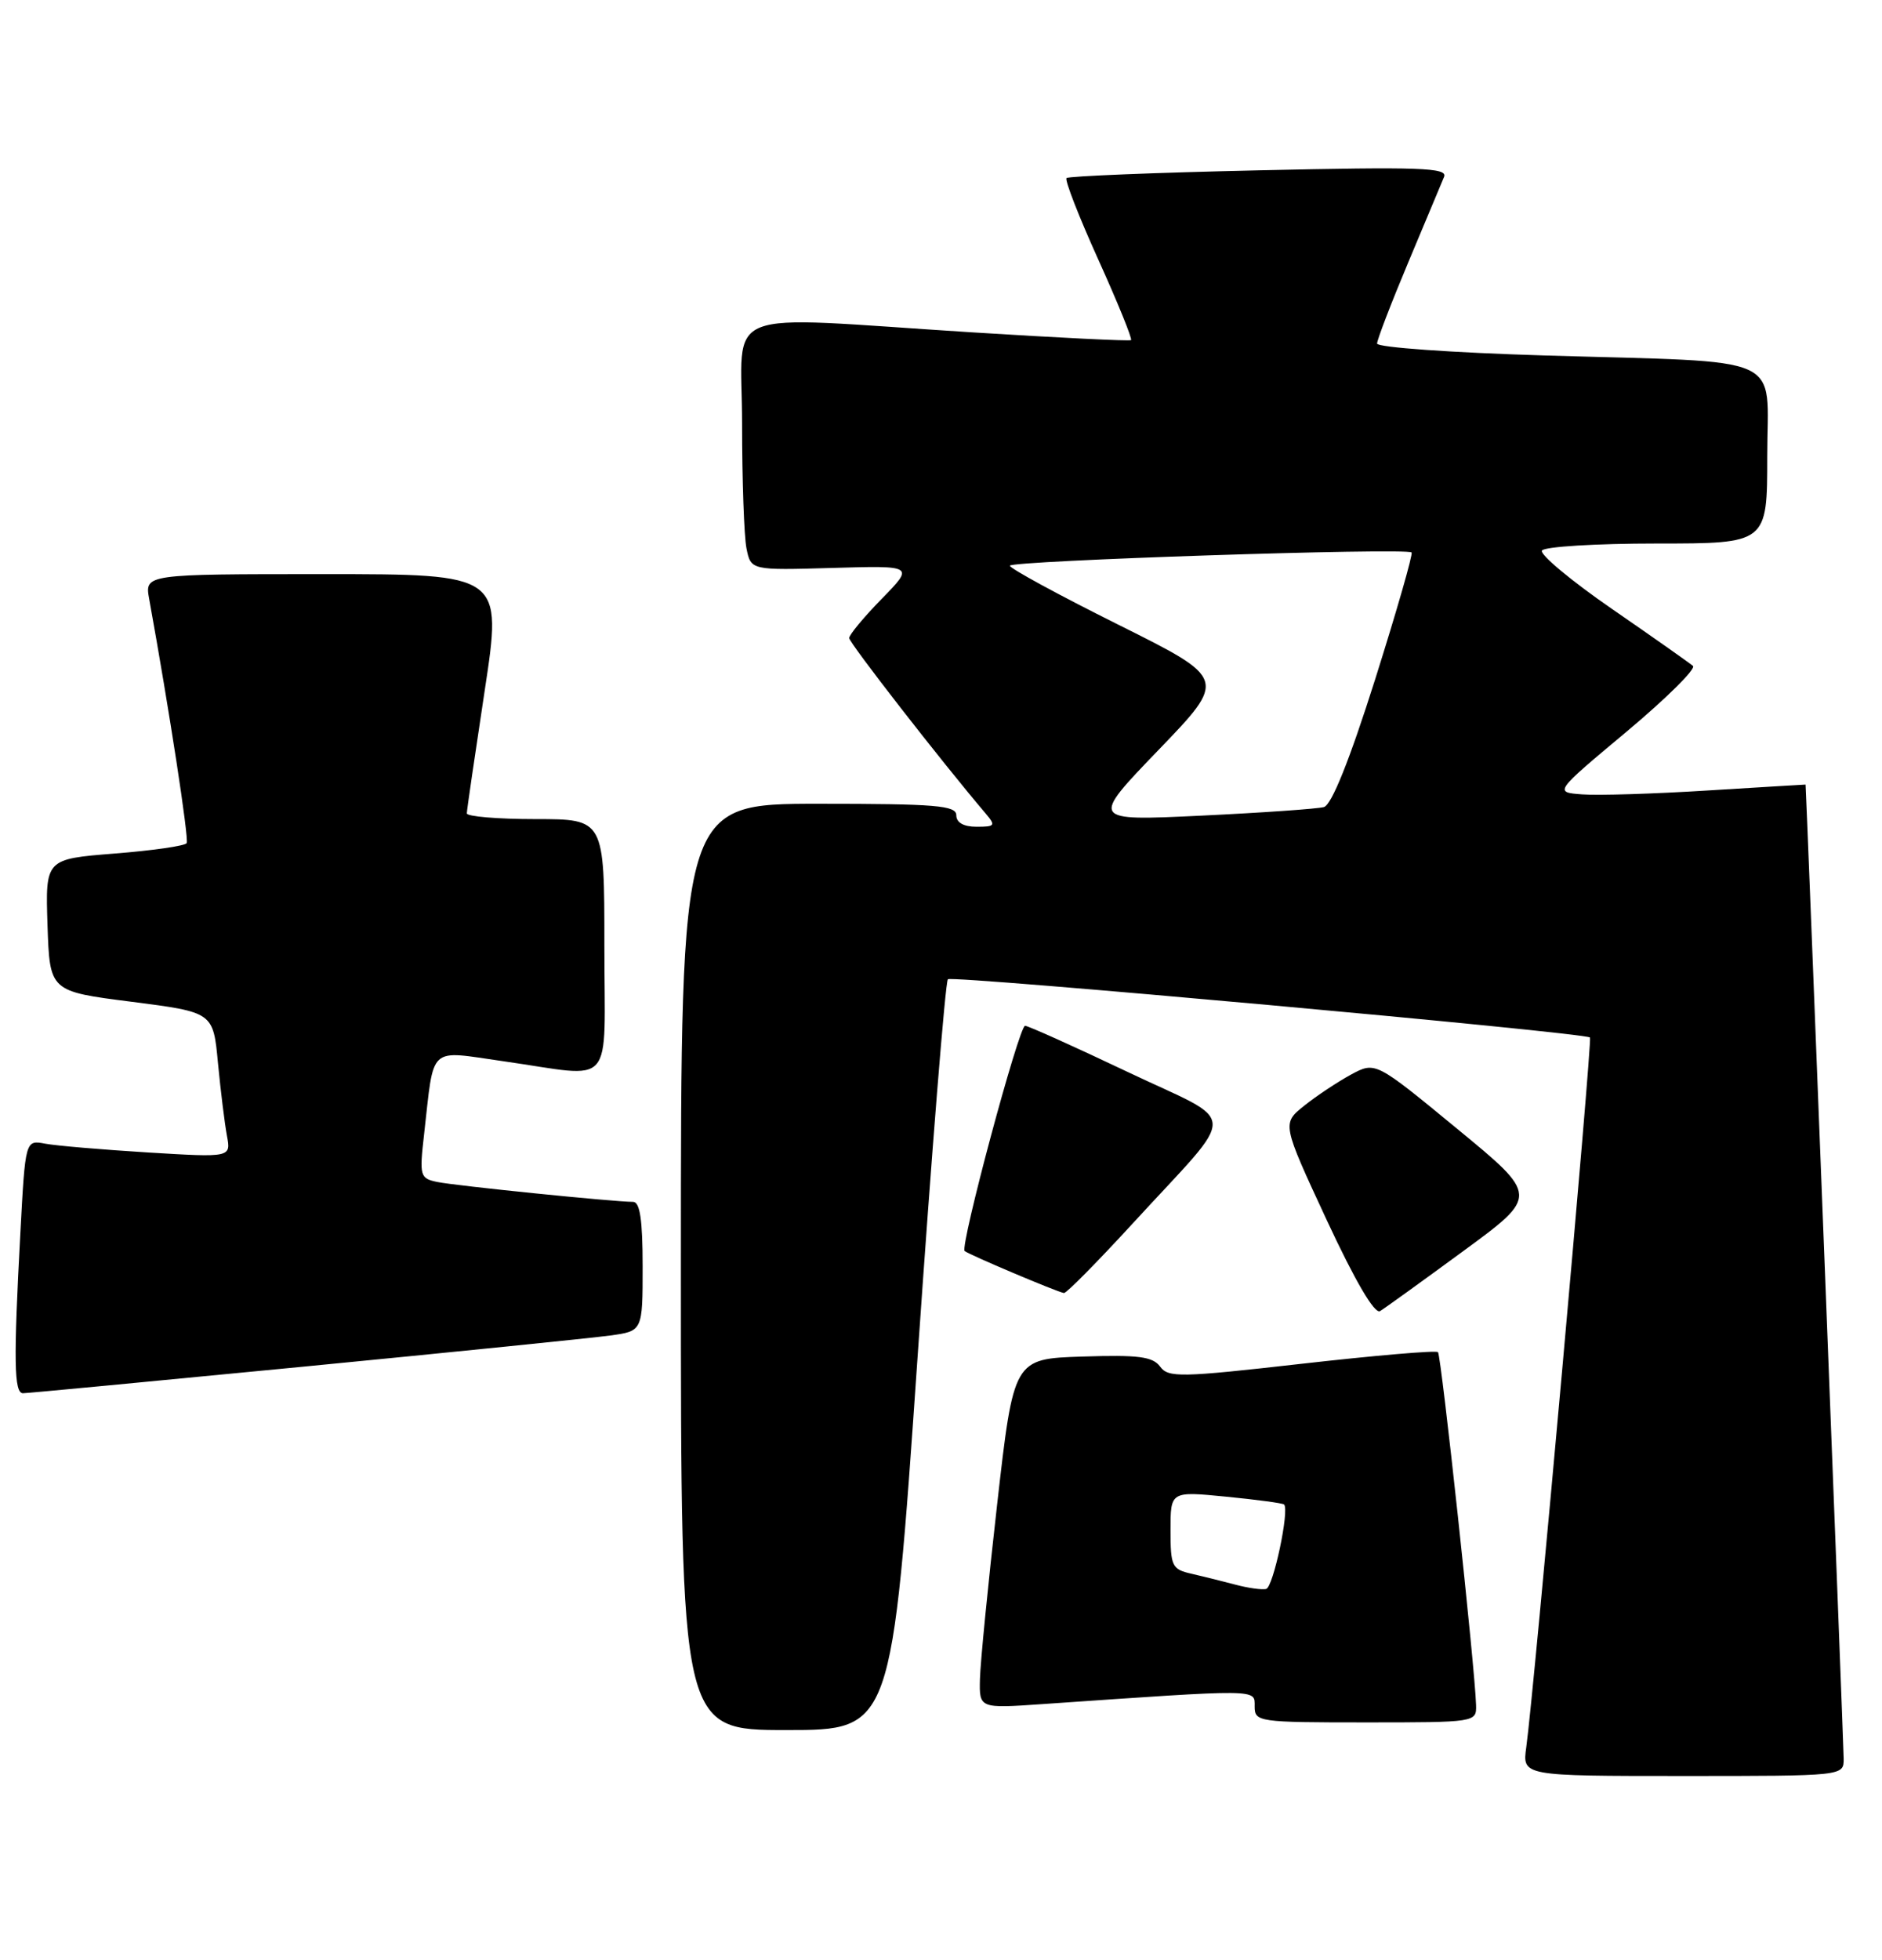<?xml version="1.0" encoding="UTF-8" standalone="no"?>
<!DOCTYPE svg PUBLIC "-//W3C//DTD SVG 1.1//EN" "http://www.w3.org/Graphics/SVG/1.1/DTD/svg11.dtd" >
<svg xmlns="http://www.w3.org/2000/svg" xmlns:xlink="http://www.w3.org/1999/xlink" version="1.1" viewBox="0 0 246 256">
 <g >
 <path fill="currentColor"
d=" M 240.99 229.75 C 240.98 228.04 236.07 102.54 236.01 102.49 C 236.01 102.48 230.26 102.83 223.25 103.26 C 216.24 103.70 208.84 103.93 206.82 103.77 C 203.13 103.50 203.13 103.50 212.60 95.59 C 217.81 91.23 221.72 87.36 221.29 86.99 C 220.85 86.61 216.11 83.27 210.74 79.57 C 205.37 75.87 201.24 72.42 201.55 71.92 C 201.86 71.41 208.62 71.00 216.56 71.00 C 231.00 71.00 231.00 71.00 231.00 59.59 C 231.00 46.04 234.02 47.40 201.75 46.43 C 189.79 46.07 180.00 45.38 180.00 44.88 C 180.00 44.39 181.84 39.60 184.09 34.24 C 186.34 28.89 188.44 23.87 188.76 23.10 C 189.25 21.90 185.59 21.78 164.60 22.25 C 150.99 22.55 139.66 23.01 139.41 23.26 C 139.15 23.51 141.03 28.32 143.57 33.93 C 146.11 39.55 148.03 44.27 147.84 44.43 C 147.65 44.58 138.28 44.12 127.00 43.41 C 93.37 41.28 97.00 39.83 97.00 55.37 C 97.00 62.73 97.26 70.04 97.57 71.62 C 98.15 74.50 98.15 74.50 108.82 74.19 C 119.50 73.88 119.50 73.88 115.25 78.23 C 112.91 80.62 111.00 82.92 111.00 83.35 C 111.00 83.98 123.07 99.49 128.82 106.25 C 130.18 107.85 130.08 108.00 127.65 108.00 C 125.96 108.00 125.00 107.46 125.00 106.50 C 125.00 105.22 122.33 105.00 107.00 105.00 C 89.00 105.00 89.00 105.00 89.00 165.50 C 89.00 226.00 89.00 226.00 102.79 226.00 C 116.57 226.00 116.57 226.00 119.94 177.25 C 121.79 150.44 123.57 128.24 123.90 127.92 C 124.46 127.39 207.10 134.88 207.83 135.53 C 208.16 135.82 200.49 221.21 199.50 228.25 C 198.98 232.00 198.98 232.00 219.99 232.00 C 241.00 232.00 241.00 232.00 240.99 229.75 Z  M 192.94 222.75 C 192.81 217.97 188.39 177.06 187.96 176.63 C 187.71 176.38 179.69 177.07 170.15 178.15 C 154.28 179.95 152.71 179.98 151.64 178.52 C 150.68 177.21 148.80 176.97 141.48 177.21 C 132.50 177.50 132.50 177.50 130.34 196.50 C 129.15 206.95 128.14 217.23 128.09 219.34 C 128.00 223.18 128.00 223.18 136.25 222.61 C 164.88 220.63 164.00 220.62 164.00 222.91 C 164.00 224.93 164.45 225.00 178.50 225.00 C 192.89 225.00 193.00 224.98 192.94 222.75 Z  M 39.75 178.52 C 59.41 176.61 77.41 174.78 79.75 174.46 C 84.00 173.88 84.00 173.88 84.00 165.44 C 84.00 159.35 83.65 157.00 82.75 157.00 C 80.33 157.01 59.47 154.89 57.14 154.40 C 54.90 153.93 54.81 153.63 55.43 148.20 C 56.78 136.37 55.85 137.22 65.79 138.63 C 80.62 140.74 79.00 142.59 79.00 123.50 C 79.00 107.00 79.00 107.00 70.00 107.00 C 65.05 107.00 61.01 106.66 61.02 106.25 C 61.02 105.84 62.08 98.64 63.35 90.25 C 65.67 75.00 65.67 75.00 42.29 75.00 C 18.91 75.00 18.91 75.00 19.50 78.25 C 22.13 92.77 24.72 109.62 24.40 110.14 C 24.19 110.50 19.94 111.11 14.97 111.50 C 5.93 112.22 5.93 112.22 6.21 120.86 C 6.50 129.50 6.50 129.50 17.18 130.86 C 27.87 132.23 27.87 132.23 28.49 138.86 C 28.84 142.51 29.37 146.78 29.66 148.35 C 30.20 151.21 30.20 151.21 19.35 150.55 C 13.38 150.18 7.33 149.67 5.91 149.40 C 3.31 148.91 3.31 148.91 2.66 161.11 C 1.76 177.78 1.83 182.00 3.00 182.00 C 3.55 182.00 20.09 180.43 39.75 178.52 Z  M 191.31 163.40 C 201.12 156.21 201.12 156.21 190.45 147.44 C 179.78 138.66 179.78 138.66 176.60 140.37 C 174.86 141.32 172.10 143.14 170.49 144.43 C 167.56 146.77 167.56 146.77 173.41 159.36 C 177.12 167.33 179.68 171.70 180.39 171.27 C 181.00 170.90 185.91 167.36 191.31 163.40 Z  M 148.07 159.81 C 162.05 144.57 162.13 147.03 147.40 140.03 C 140.41 136.71 134.38 134.00 133.99 134.00 C 133.19 134.00 125.46 162.80 126.09 163.42 C 126.54 163.85 138.16 168.77 139.07 168.91 C 139.38 168.96 143.43 164.86 148.07 159.81 Z  M 151.44 97.96 C 160.38 88.68 160.38 88.68 146.19 81.61 C 138.38 77.72 132.00 74.25 132.00 73.90 C 132.00 73.24 183.86 71.53 184.51 72.17 C 184.71 72.38 182.56 79.84 179.74 88.77 C 176.38 99.37 174.06 105.14 173.05 105.43 C 172.20 105.66 164.97 106.17 157.00 106.55 C 142.50 107.24 142.50 107.24 151.44 97.96 Z  M 161.50 207.01 C 159.85 206.57 157.26 205.93 155.75 205.58 C 153.19 205.01 153.00 204.61 153.00 199.88 C 153.00 194.80 153.00 194.80 160.25 195.51 C 164.24 195.90 167.65 196.36 167.84 196.53 C 168.58 197.21 166.43 207.35 165.50 207.57 C 164.95 207.70 163.15 207.45 161.50 207.01 Z "/>
</g>
</svg>